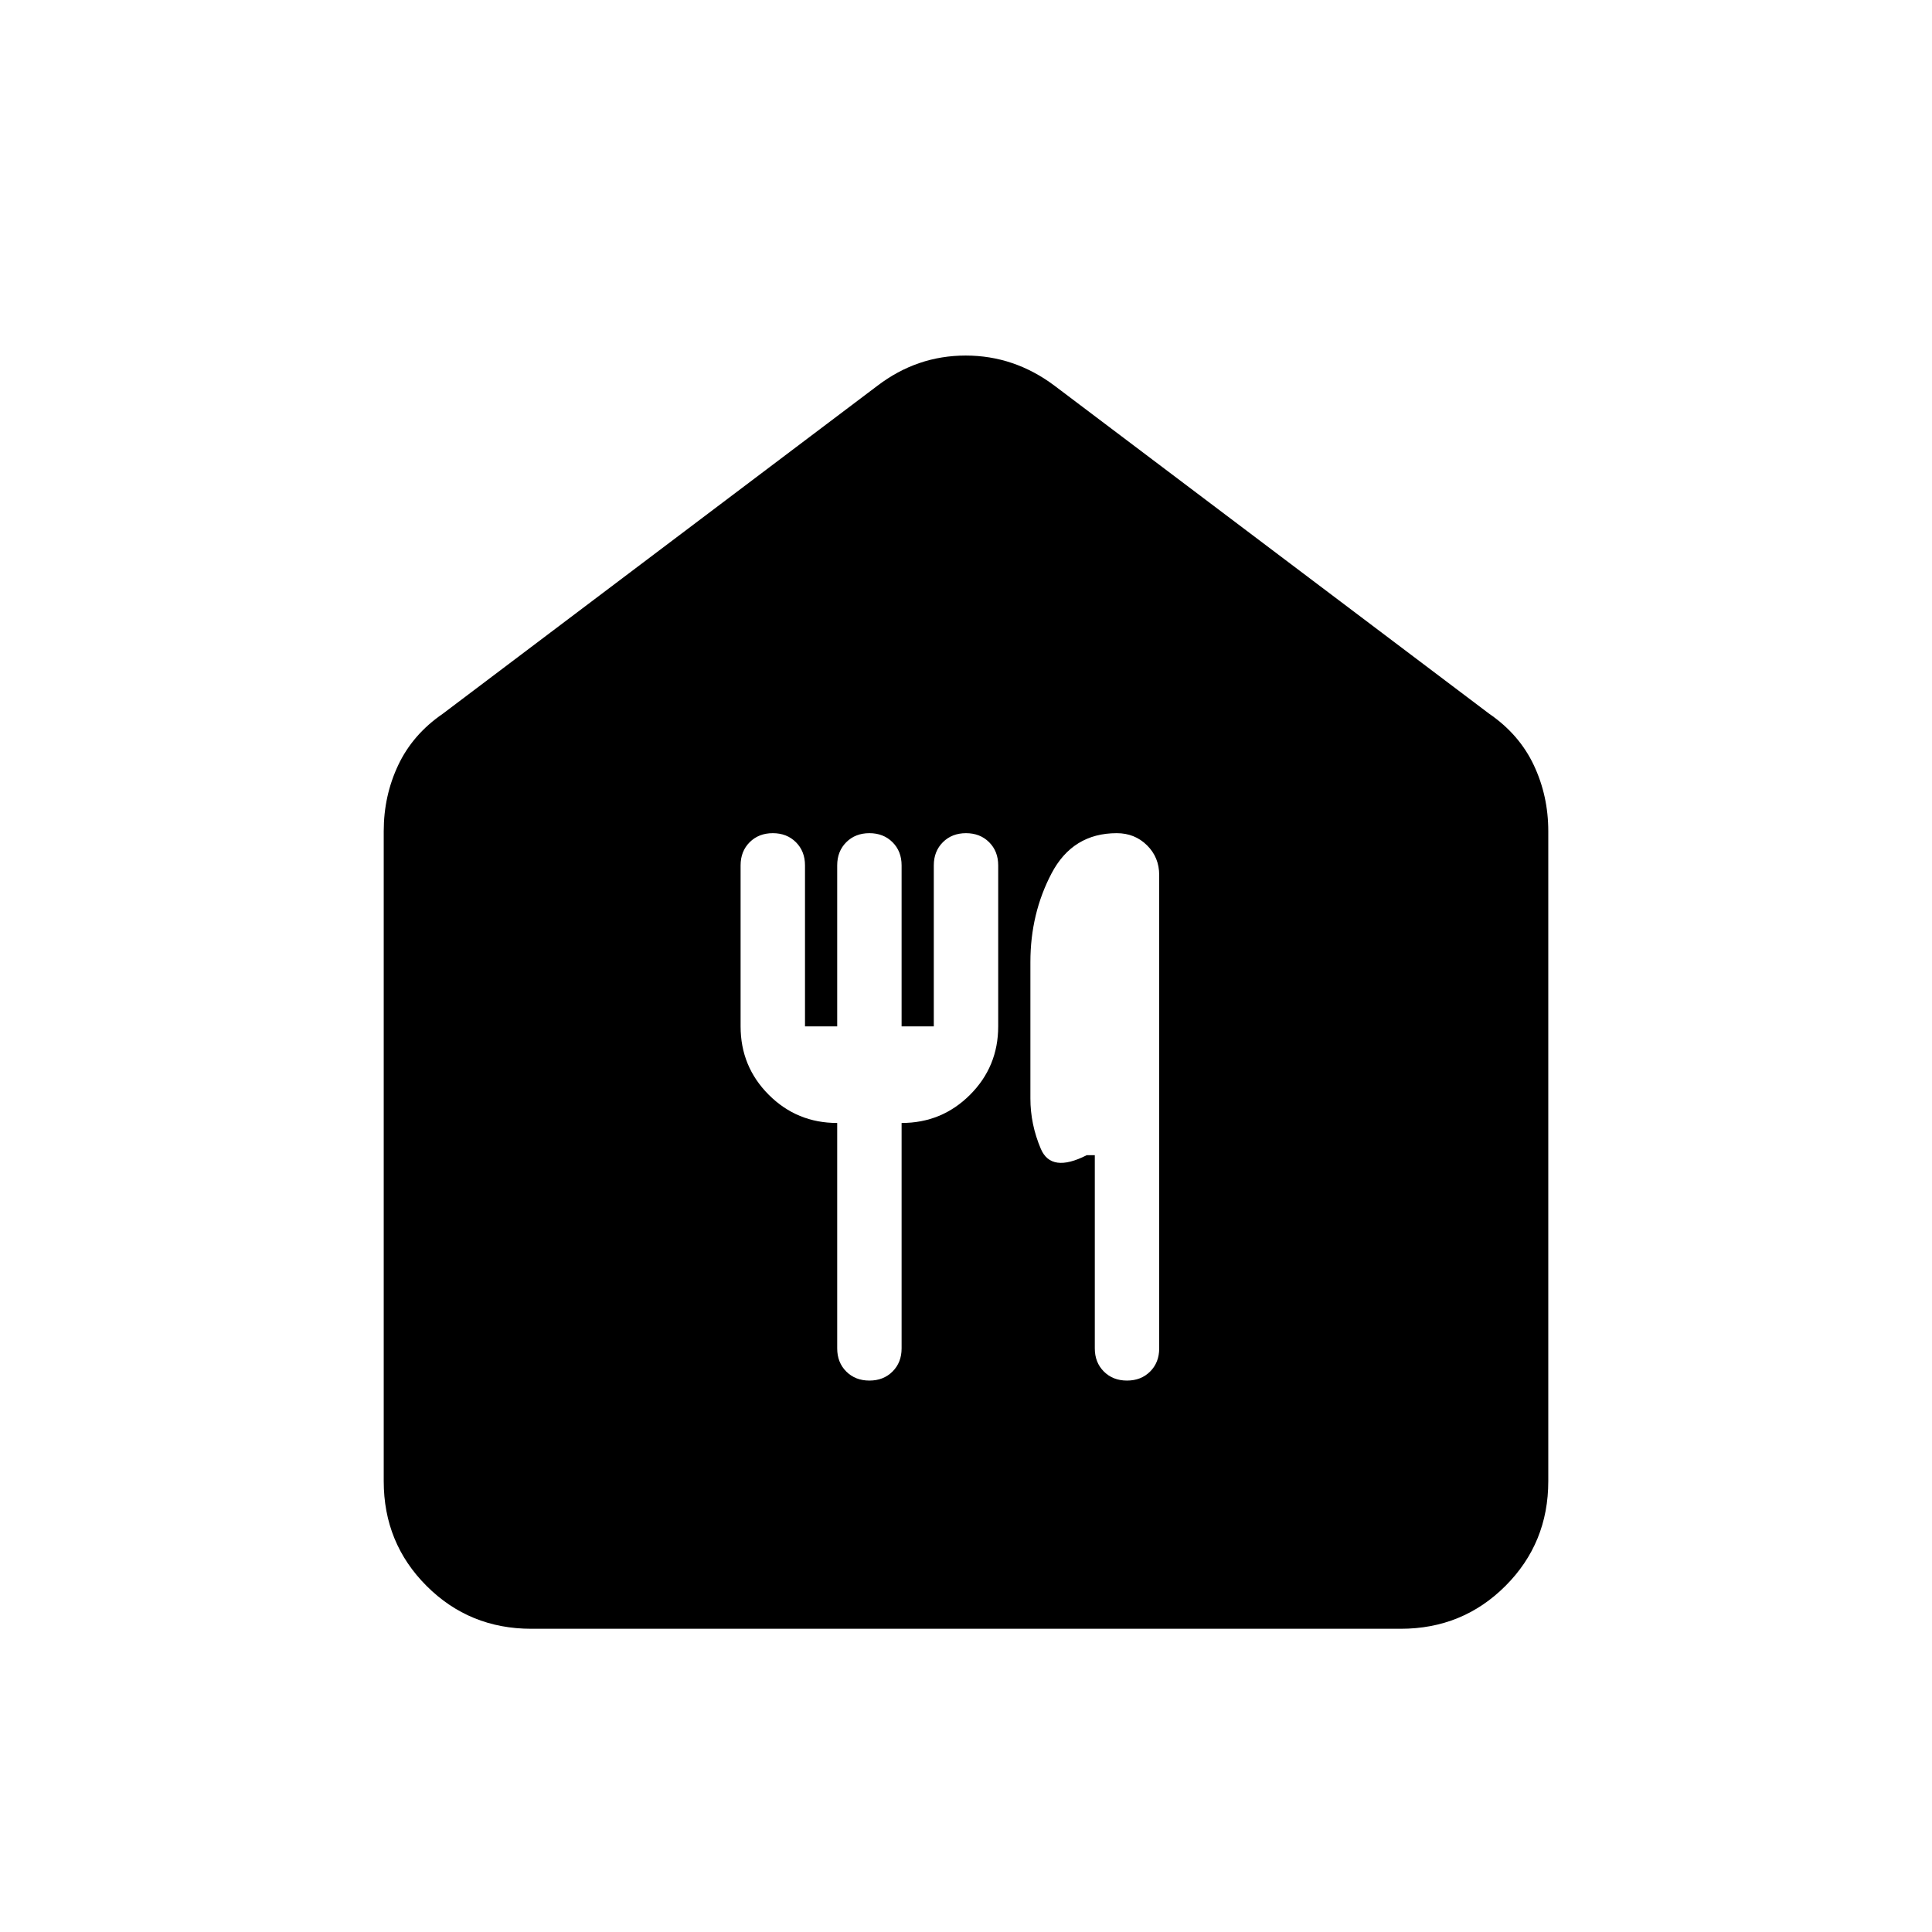 <svg xmlns="http://www.w3.org/2000/svg" height="40" viewBox="0 -960 960 960" width="40"><path d="M264-150.67q-30.75 0-52.04-21.29T190.67-224v-323q0-17.58 7.21-32.83 7.2-15.25 22.12-25.5l216-163q19.68-15 43.84-15 24.16 0 44.16 15l216 163q14.92 10.25 22.12 25.5 7.21 15.25 7.21 32.83v323q0 30.75-21.29 52.04T696-150.67H264ZM432-274q7 0 11.5-4.5T448-290v-112q20 0 34-14t14-34v-80q0-7-4.5-11.5T480-546q-7 0-11.5 4.5T464-530v80h-16v-80q0-7-4.5-11.5T432-546q-7 0-11.5 4.5T416-530v80h-16v-80q0-7-4.5-11.5T384-546q-7 0-11.5 4.5T368-530v80q0 20 14 34t34 14v112q0 7 4.5 11.5T432-274Zm128 0q7 0 11.5-4.5T576-290v-235.2q0-8.8-6.08-14.8-6.09-6-15.01-6-21.91 0-32.41 20-10.5 20-10.5 44v67.83q0 12.84 5.17 25Q522.33-377 540-386h4v96q0 7 4.5 11.5T560-274Z"/></svg>
